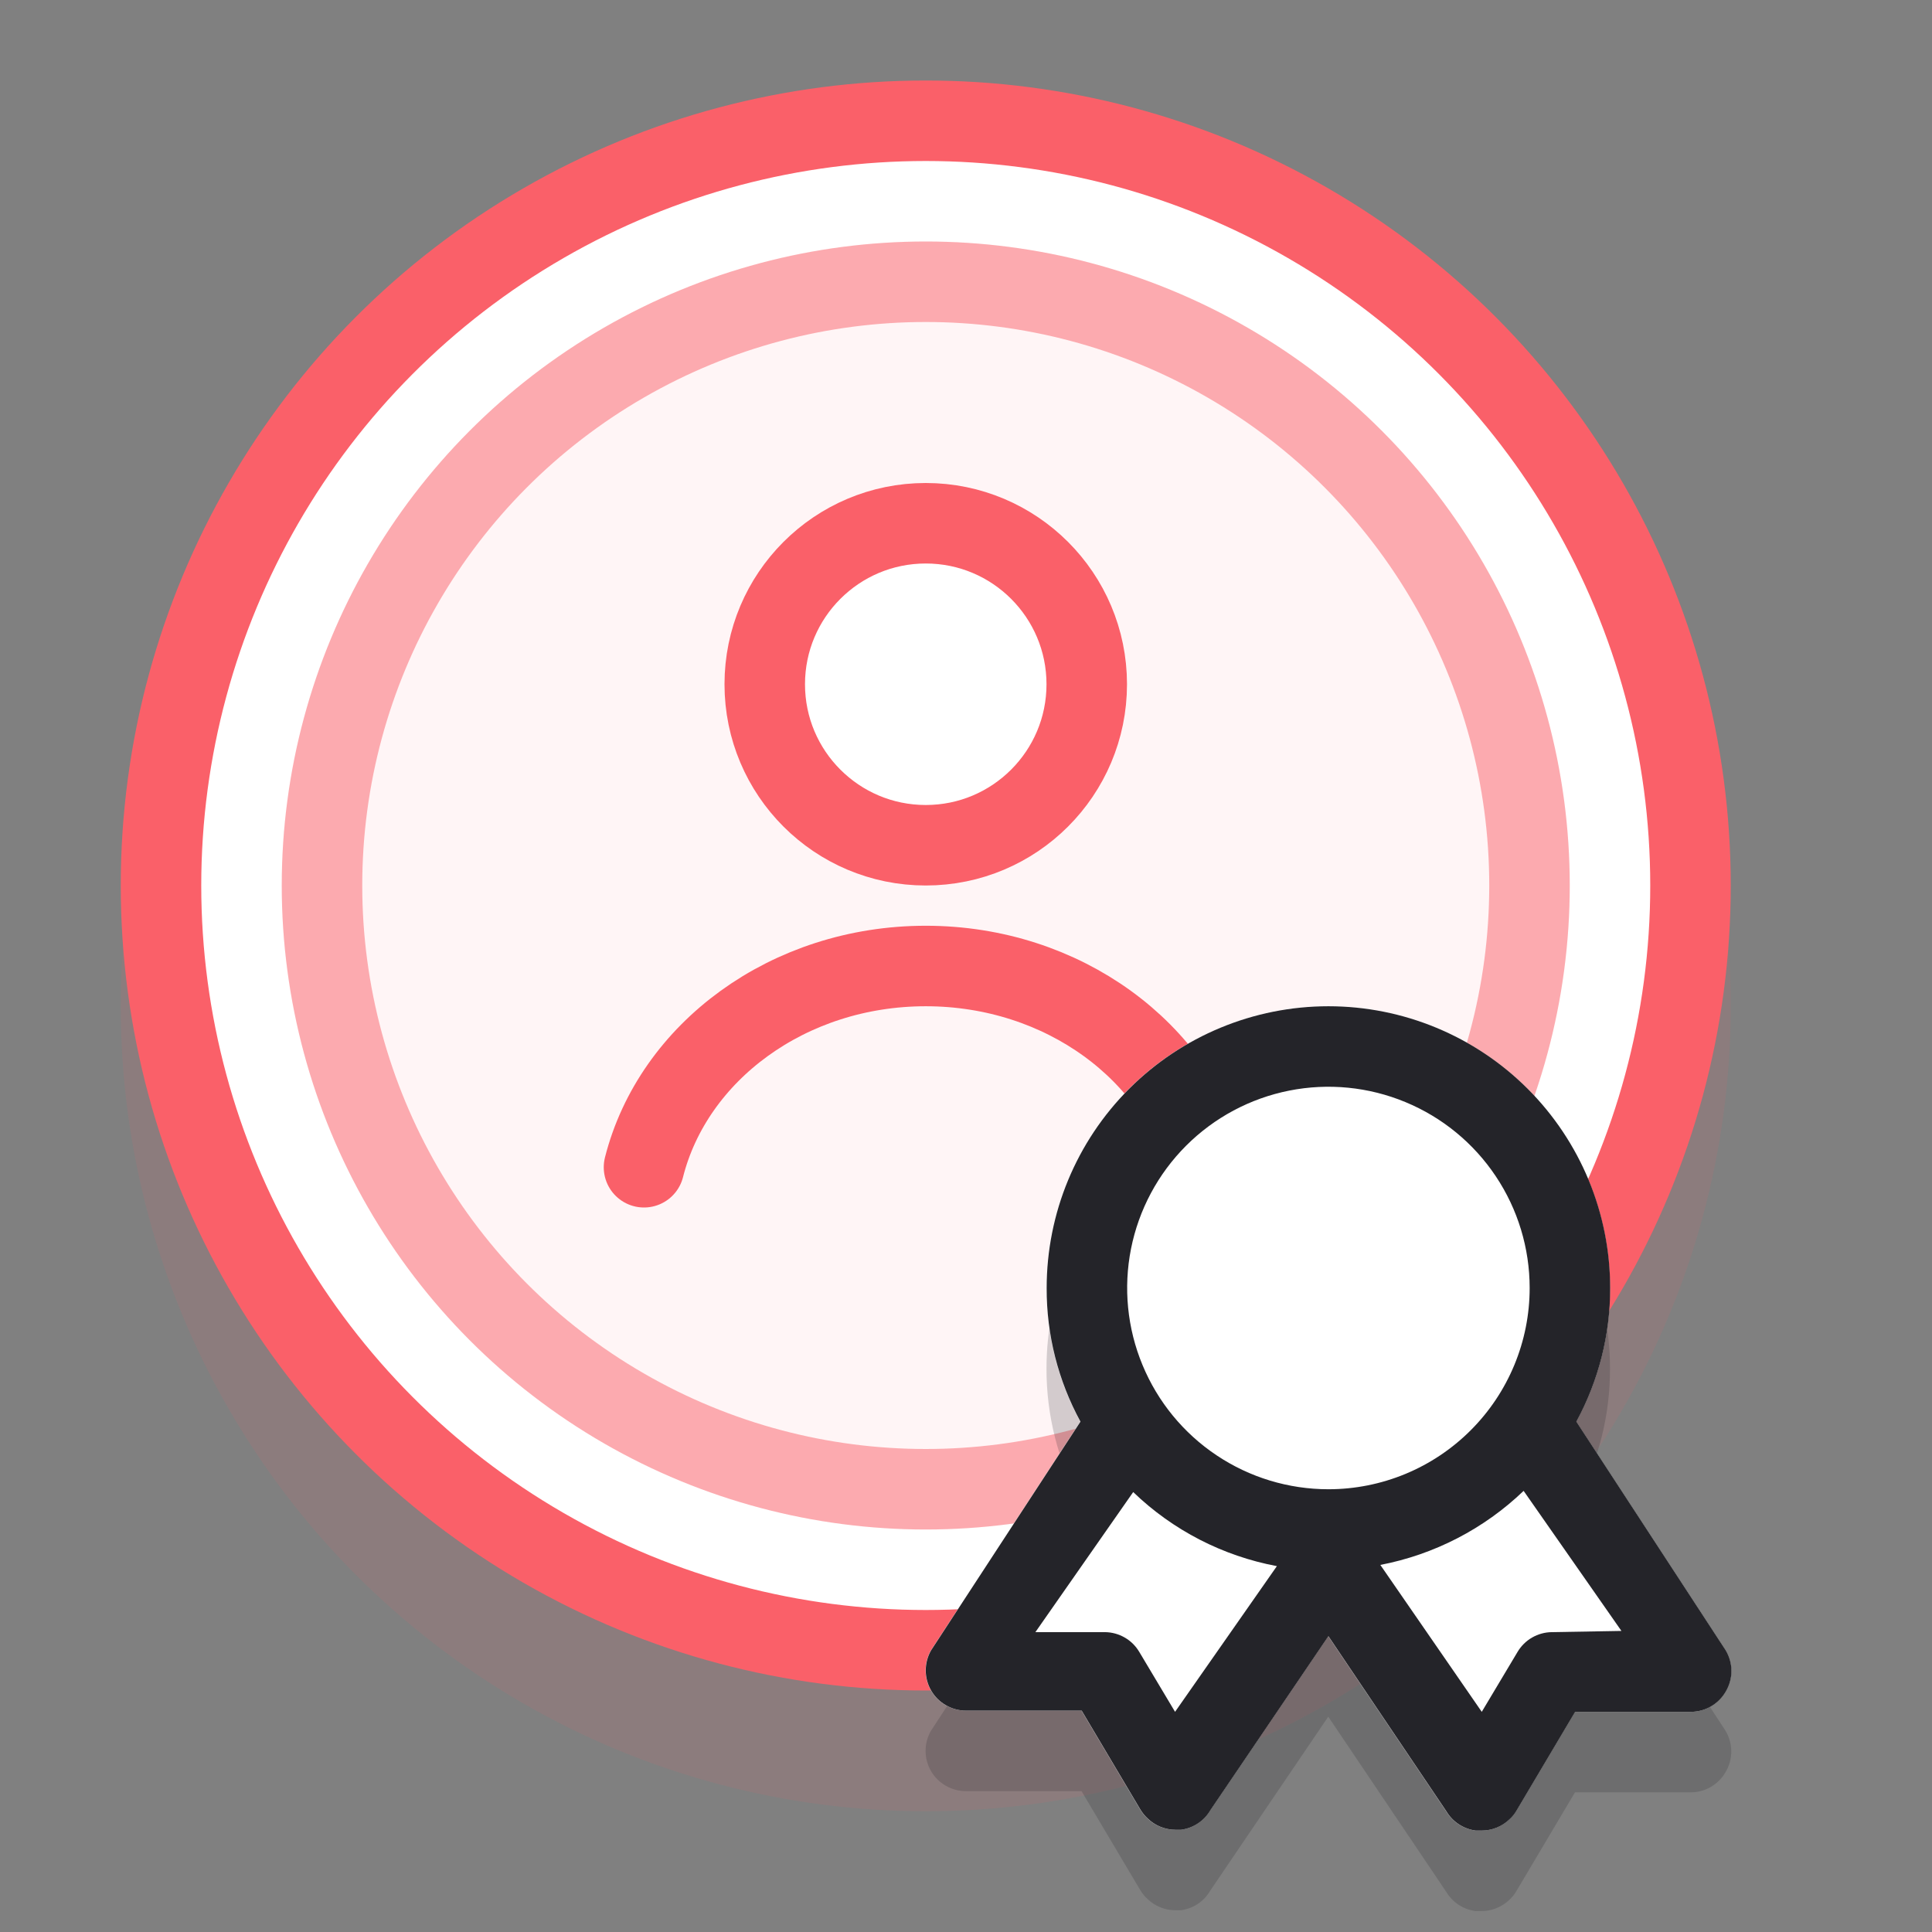 <svg width="48" height="48" viewBox="0 0 48 48" fill="none" xmlns="http://www.w3.org/2000/svg">
<rect x="0" y="0" width="48" height="48" fill="#808080" stroke="none"/>
<circle opacity="0.1" cx="23" cy="25" r="20" fill="#FA6069"/>
<circle cx="23" cy="22" r="19" fill="white" stroke="#FA6069" stroke-width="2"/>
<circle cx="23" cy="22" r="16" fill="#FFF5F6"/>
<circle cx="23" cy="22" r="15" stroke="#FA6069" stroke-opacity="0.5" stroke-width="2"/>
<circle cx="23" cy="17" r="4" fill="white" stroke="#FA6069" stroke-width="2"/>
<path d="M16 29C16.725 26.137 19.584 24 23 24C26.416 24 29.275 26.137 30 29" stroke="#FA6069" stroke-width="2" stroke-linecap="round"/>
<path opacity="0.2" d="M42.87 43L39.16 37.32C39.715 36.301 40.004 35.16 40 34C40 32.144 39.263 30.363 37.95 29.05C36.637 27.738 34.857 27 33 27C31.144 27 29.363 27.738 28.05 29.05C26.738 30.363 26 32.144 26 34C25.997 35.16 26.285 36.301 26.84 37.32L23.13 43C23.042 43.152 22.996 43.325 22.996 43.501C22.996 43.677 23.043 43.85 23.131 44.002C23.219 44.154 23.346 44.28 23.499 44.367C23.651 44.455 23.824 44.501 24 44.5H26.87L28.33 46.96C28.379 47.041 28.44 47.116 28.51 47.18C28.695 47.359 28.943 47.459 29.2 47.46H29.34C29.491 47.439 29.635 47.385 29.762 47.3C29.888 47.215 29.994 47.102 30.07 46.97L33 42.65L35.93 47C36.008 47.13 36.113 47.241 36.24 47.324C36.366 47.407 36.51 47.46 36.66 47.48H36.8C37.061 47.482 37.312 47.381 37.5 47.2C37.567 47.139 37.625 47.068 37.67 46.99L39.13 44.53H42C42.176 44.531 42.349 44.485 42.502 44.397C42.655 44.309 42.782 44.183 42.87 44.03C42.964 43.874 43.013 43.696 43.013 43.515C43.013 43.334 42.964 43.156 42.87 43Z" fill="#242429"/>
<path d="M42.87 41L39.16 35.32C39.715 34.301 40.004 33.16 40 32C40 30.143 39.263 28.363 37.95 27.05C36.637 25.738 34.857 25 33 25C31.144 25 29.363 25.738 28.05 27.05C26.738 28.363 26 30.143 26 32C25.997 33.16 26.285 34.301 26.84 35.32L23.13 41C23.042 41.152 22.996 41.325 22.996 41.501C22.996 41.677 23.043 41.85 23.131 42.002C23.219 42.154 23.346 42.28 23.499 42.367C23.651 42.455 23.824 42.501 24 42.5H26.87L28.33 44.96C28.379 45.041 28.44 45.116 28.51 45.18C28.695 45.359 28.943 45.459 29.2 45.46H29.34C29.491 45.439 29.635 45.385 29.762 45.3C29.888 45.215 29.994 45.102 30.07 44.97L33 40.65L35.93 45C36.008 45.13 36.113 45.241 36.24 45.324C36.366 45.407 36.51 45.46 36.66 45.48H36.8C37.061 45.482 37.312 45.381 37.5 45.2C37.567 45.139 37.625 45.068 37.67 44.99L39.13 42.53H42C42.176 42.531 42.349 42.485 42.502 42.397C42.655 42.309 42.782 42.183 42.87 42.03C42.964 41.874 43.013 41.696 43.013 41.515C43.013 41.334 42.964 41.156 42.87 41Z" fill="white"/>
<path d="M42.874 41L39.164 35.32C39.718 34.301 40.007 33.16 40.004 32C40.004 30.143 39.267 28.363 37.954 27.05C36.641 25.738 34.861 25 33.004 25C31.148 25 29.367 25.738 28.054 27.05C26.741 28.363 26.004 30.143 26.004 32C26 33.16 26.289 34.301 26.844 35.32L23.134 41C23.046 41.152 23 41.325 23 41.501C23 41.677 23.047 41.85 23.135 42.002C23.223 42.154 23.35 42.28 23.503 42.367C23.655 42.455 23.828 42.501 24.004 42.5H26.874L28.334 44.96C28.383 45.041 28.444 45.116 28.514 45.18C28.699 45.359 28.947 45.459 29.204 45.46H29.344C29.495 45.439 29.639 45.385 29.766 45.3C29.892 45.215 29.998 45.102 30.074 44.97L33.004 40.65L35.934 45C36.011 45.13 36.117 45.241 36.244 45.324C36.37 45.407 36.514 45.46 36.664 45.48H36.804C37.065 45.482 37.316 45.381 37.504 45.2C37.571 45.139 37.629 45.068 37.674 44.99L39.134 42.53H42.004C42.18 42.531 42.353 42.485 42.506 42.397C42.659 42.309 42.786 42.183 42.874 42.03C42.967 41.874 43.017 41.696 43.017 41.515C43.017 41.334 42.967 41.156 42.874 41ZM29.194 42.53L28.304 41.04C28.216 40.892 28.092 40.769 27.943 40.684C27.794 40.598 27.626 40.552 27.454 40.55H25.724L28.154 37.07C29.139 38.019 30.38 38.658 31.724 38.91L29.194 42.53ZM33.004 37C32.015 37 31.048 36.707 30.226 36.157C29.404 35.608 28.763 34.827 28.385 33.913C28.006 33 27.907 31.994 28.1 31.024C28.293 30.055 28.769 29.164 29.468 28.465C30.168 27.765 31.059 27.289 32.029 27.096C32.998 26.903 34.004 27.002 34.917 27.381C35.831 27.759 36.612 28.4 37.161 29.222C37.711 30.044 38.004 31.011 38.004 32C38.004 33.326 37.477 34.598 36.539 35.535C35.602 36.473 34.33 37 33.004 37ZM38.554 40.55C38.382 40.552 38.214 40.598 38.065 40.684C37.916 40.769 37.792 40.892 37.704 41.04L36.814 42.53L34.294 38.88C35.633 38.623 36.87 37.984 37.854 37.04L40.284 40.52L38.554 40.55Z" fill="#242429"/>
</svg>
